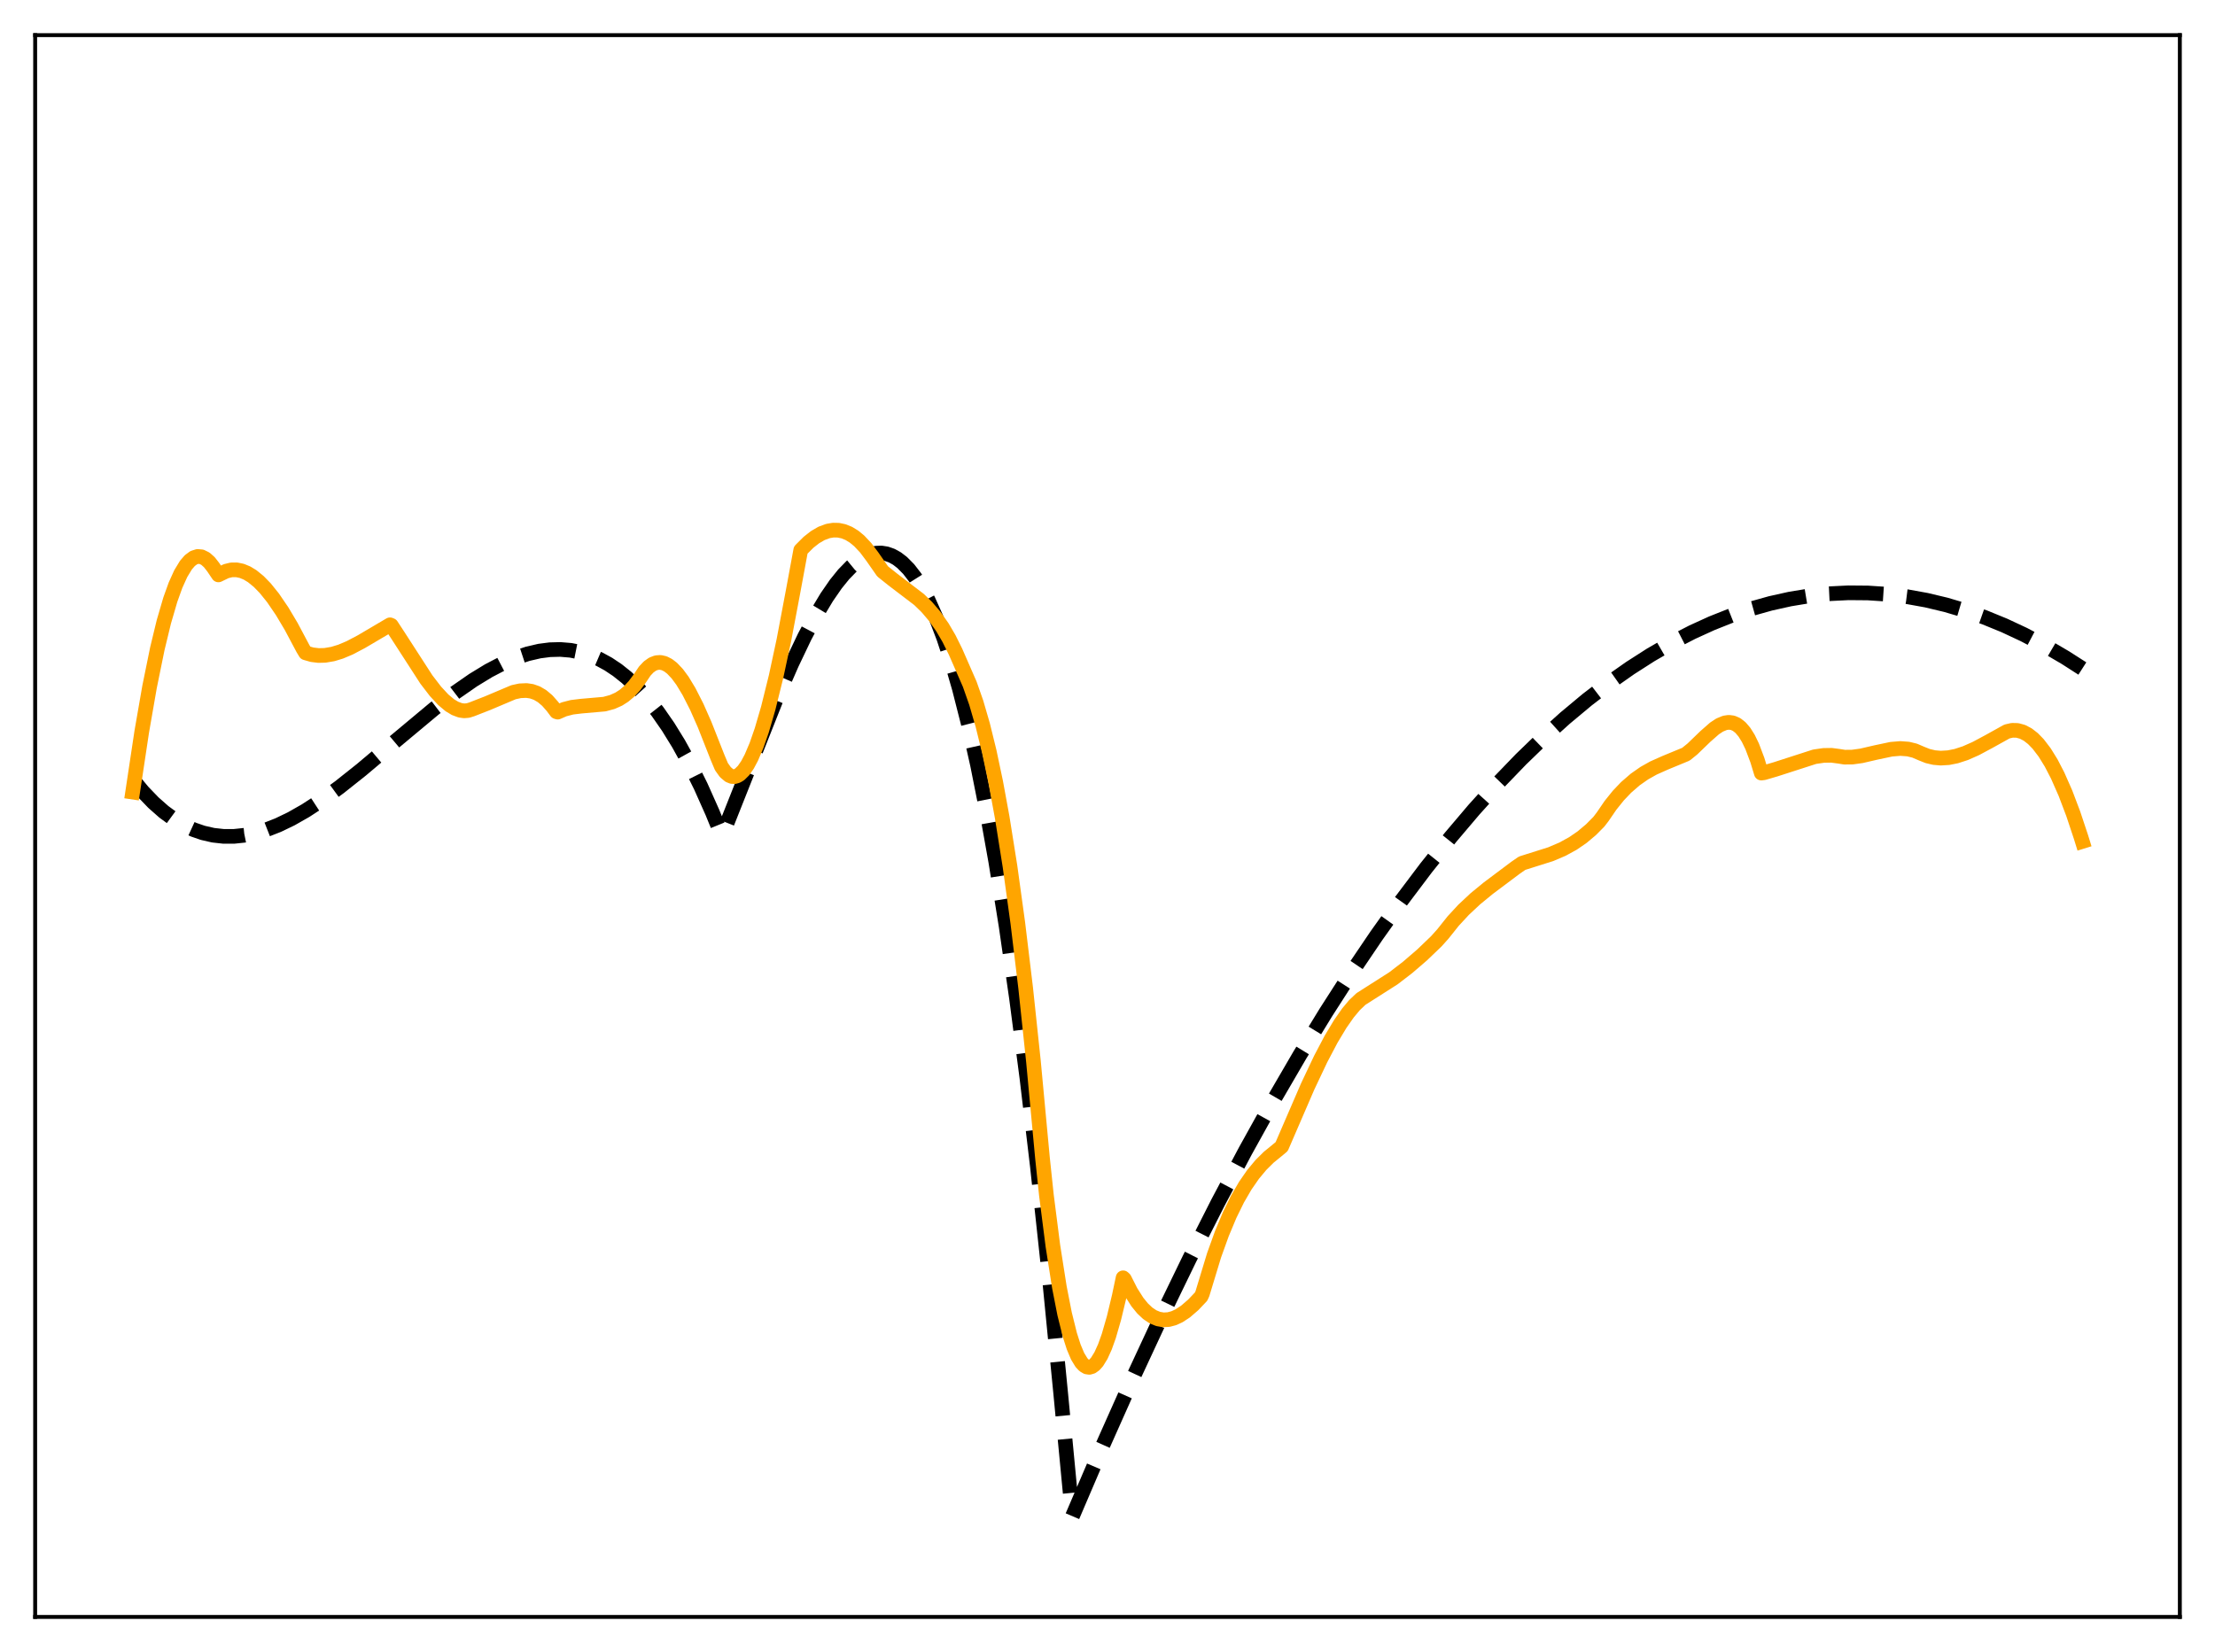 <?xml version="1.0" encoding="utf-8" standalone="no"?>
<!DOCTYPE svg PUBLIC "-//W3C//DTD SVG 1.1//EN"
  "http://www.w3.org/Graphics/SVG/1.1/DTD/svg11.dtd">
<svg xmlns:xlink="http://www.w3.org/1999/xlink" width="453.6pt" height="338.4pt" viewBox="0 0 453.6 338.4" xmlns="http://www.w3.org/2000/svg" version="1.1">
 <defs>
  <style type="text/css">*{stroke-linejoin: round; stroke-linecap: butt}</style>
 </defs>
 <g id="figure_1">
  <g id="patch_1">
   <path d="M 0 338.4 
L 453.6 338.4 
L 453.6 0 
L 0 0 
z
" style="fill: #ffffff"/>
  </g>
  <g id="axes_1">
   <g id="patch_2">
    <path d="M 7.2 331.2 
L 446.4 331.2 
L 446.4 7.2 
L 7.2 7.2 
z
" style="fill: #ffffff"/>
   </g>
   <g id="matplotlib.axis_1"/>
   <g id="matplotlib.axis_2"/>
   <g id="line2d_1">
    <path d="M 27.164 159.632 
L 29.293 162.195 
L 31.423 164.408 
L 33.552 166.287 
L 35.681 167.845 
L 37.811 169.097 
L 39.674 169.953 
L 41.537 170.596 
L 43.667 171.083 
L 45.796 171.318 
L 47.926 171.316 
L 50.055 171.092 
L 52.185 170.66 
L 54.58 169.943 
L 56.976 169.003 
L 59.638 167.721 
L 62.566 166.055 
L 65.76 163.975 
L 69.487 161.265 
L 74.012 157.671 
L 80.932 151.836 
L 88.918 145.17 
L 93.177 141.896 
L 96.903 139.31 
L 100.097 137.363 
L 103.025 135.84 
L 105.687 134.707 
L 108.083 133.916 
L 110.479 133.362 
L 112.608 133.086 
L 114.737 133.029 
L 116.867 133.206 
L 118.996 133.63 
L 120.86 134.216 
L 122.723 135.012 
L 124.586 136.029 
L 126.449 137.276 
L 128.313 138.762 
L 130.442 140.768 
L 132.572 143.113 
L 134.701 145.813 
L 136.831 148.883 
L 138.96 152.337 
L 141.089 156.189 
L 143.485 161.017 
L 145.881 166.389 
L 147.744 170.956 
L 148.01 170.816 
L 158.924 143.311 
L 162.118 135.992 
L 164.78 130.409 
L 167.175 125.886 
L 169.305 122.335 
L 171.168 119.636 
L 172.765 117.659 
L 174.362 116.016 
L 175.693 114.922 
L 177.024 114.092 
L 178.355 113.54 
L 179.42 113.309 
L 180.484 113.272 
L 181.549 113.437 
L 182.614 113.811 
L 183.679 114.402 
L 184.743 115.216 
L 186.074 116.56 
L 187.405 118.279 
L 188.736 120.388 
L 190.067 122.9 
L 191.664 126.467 
L 193.261 130.661 
L 194.858 135.505 
L 196.455 141.025 
L 198.319 148.352 
L 200.182 156.67 
L 202.045 166.019 
L 203.908 176.439 
L 206.038 189.706 
L 208.167 204.481 
L 210.297 220.82 
L 212.426 238.783 
L 214.822 261.004 
L 217.217 285.436 
L 219.613 310.583 
L 225.735 296.285 
L 231.857 282.558 
L 237.713 269.961 
L 243.569 257.885 
L 249.425 246.329 
L 255.015 235.781 
L 260.605 225.705 
L 266.195 216.1 
L 271.519 207.39 
L 276.842 199.104 
L 281.9 191.626 
L 286.957 184.53 
L 292.015 177.817 
L 297.072 171.484 
L 301.863 165.835 
L 306.655 160.528 
L 311.446 155.56 
L 315.971 151.181 
L 320.496 147.104 
L 325.021 143.329 
L 329.546 139.856 
L 333.805 136.862 
L 338.064 134.134 
L 342.323 131.672 
L 346.582 129.476 
L 350.575 127.658 
L 354.567 126.072 
L 358.56 124.719 
L 362.553 123.597 
L 366.545 122.708 
L 370.538 122.049 
L 374.531 121.622 
L 378.524 121.425 
L 382.516 121.459 
L 386.509 121.722 
L 390.502 122.215 
L 394.495 122.938 
L 398.487 123.889 
L 402.48 125.07 
L 406.473 126.478 
L 410.465 128.114 
L 414.458 129.979 
L 418.717 132.218 
L 422.976 134.715 
L 426.436 136.933 
L 426.436 136.933 
" clip-path="url(#p0ff4a831fe)" style="fill: none; stroke-dasharray: 11.1,4.8; stroke-dashoffset: 0; stroke: #000000; stroke-width: 3"/>
   </g>
   <g id="line2d_2">
    <path d="M 27.164 162.251 
L 29.027 149.887 
L 30.624 140.708 
L 32.221 132.873 
L 33.552 127.374 
L 34.883 122.818 
L 35.948 119.859 
L 37.012 117.506 
L 38.077 115.752 
L 38.876 114.827 
L 39.674 114.235 
L 40.473 113.979 
L 41.271 114.05 
L 42.07 114.444 
L 42.868 115.154 
L 43.667 116.178 
L 44.732 117.761 
L 45.264 117.501 
L 46.329 116.988 
L 47.393 116.73 
L 48.458 116.719 
L 49.523 116.94 
L 50.588 117.38 
L 51.652 118.026 
L 52.983 119.112 
L 54.314 120.479 
L 55.911 122.462 
L 57.775 125.198 
L 59.638 128.328 
L 62.033 132.835 
L 62.566 133.722 
L 63.897 134.107 
L 65.228 134.271 
L 66.559 134.237 
L 68.156 133.966 
L 69.753 133.48 
L 71.616 132.694 
L 74.012 131.431 
L 79.868 127.98 
L 80.134 128.091 
L 81.465 130.125 
L 87.321 139.188 
L 89.184 141.614 
L 90.781 143.336 
L 92.112 144.451 
L 93.177 145.094 
L 94.241 145.492 
L 95.04 145.605 
L 95.839 145.541 
L 96.637 145.291 
L 97.968 144.768 
L 99.831 144.042 
L 105.155 141.791 
L 106.486 141.501 
L 107.817 141.441 
L 108.881 141.599 
L 109.946 141.975 
L 111.011 142.6 
L 112.076 143.501 
L 113.14 144.708 
L 113.939 145.782 
L 114.205 145.868 
L 115.536 145.287 
L 117.133 144.872 
L 118.996 144.646 
L 123.788 144.227 
L 125.385 143.793 
L 126.716 143.199 
L 127.78 142.516 
L 128.845 141.616 
L 129.91 140.469 
L 130.975 139.045 
L 132.039 137.459 
L 132.838 136.611 
L 133.636 136.041 
L 134.435 135.735 
L 135.233 135.679 
L 136.032 135.86 
L 136.831 136.265 
L 137.629 136.88 
L 138.694 138.003 
L 139.759 139.444 
L 141.089 141.642 
L 142.687 144.78 
L 144.284 148.396 
L 146.945 155.141 
L 147.744 157.039 
L 148.543 158.156 
L 149.341 158.832 
L 149.873 159.047 
L 150.406 159.079 
L 150.938 158.934 
L 151.471 158.617 
L 152.269 157.827 
L 153.068 156.676 
L 153.866 155.178 
L 154.931 152.669 
L 155.996 149.606 
L 157.327 145.051 
L 158.924 138.604 
L 160.521 131.169 
L 162.384 121.303 
L 163.981 112.669 
L 165.578 111.077 
L 166.909 110.031 
L 168.24 109.256 
L 169.571 108.767 
L 170.636 108.589 
L 171.7 108.609 
L 172.765 108.834 
L 173.83 109.269 
L 174.895 109.922 
L 175.959 110.798 
L 177.29 112.214 
L 178.621 113.989 
L 180.751 117.039 
L 182.88 118.74 
L 188.204 122.796 
L 189.801 124.349 
L 191.398 126.22 
L 192.995 128.496 
L 194.326 130.767 
L 195.657 133.442 
L 198.585 140.137 
L 199.916 143.925 
L 201.247 148.497 
L 202.577 153.905 
L 203.908 160.204 
L 205.239 167.451 
L 206.836 177.48 
L 208.433 189.059 
L 210.031 202.29 
L 211.628 217.339 
L 213.491 237.251 
L 214.289 244.808 
L 215.62 255.215 
L 216.951 263.686 
L 218.016 269.12 
L 219.081 273.411 
L 219.879 275.906 
L 220.678 277.8 
L 221.476 279.114 
L 222.009 279.677 
L 222.541 279.997 
L 223.073 280.078 
L 223.606 279.926 
L 224.138 279.548 
L 224.671 278.95 
L 225.469 277.65 
L 226.268 275.887 
L 227.066 273.662 
L 228.131 269.968 
L 229.196 265.528 
L 229.994 261.735 
L 230.26 261.981 
L 231.591 264.612 
L 232.922 266.704 
L 233.987 268.013 
L 235.052 269.015 
L 236.116 269.728 
L 237.181 270.167 
L 238.246 270.35 
L 239.311 270.292 
L 240.375 270.011 
L 241.44 269.523 
L 242.771 268.651 
L 244.368 267.273 
L 245.965 265.587 
L 246.231 265.009 
L 248.627 257.121 
L 250.224 252.685 
L 251.821 248.869 
L 253.418 245.614 
L 255.015 242.863 
L 256.612 240.557 
L 258.209 238.638 
L 259.807 237.048 
L 261.404 235.747 
L 262.468 234.861 
L 267.792 222.549 
L 270.454 216.922 
L 272.583 212.876 
L 274.447 209.768 
L 276.044 207.483 
L 277.375 205.889 
L 278.705 204.625 
L 285.36 200.385 
L 288.288 198.132 
L 291.216 195.61 
L 294.144 192.801 
L 295.475 191.316 
L 297.604 188.647 
L 299.734 186.346 
L 302.129 184.105 
L 304.791 181.922 
L 310.381 177.731 
L 311.712 176.812 
L 317.568 174.965 
L 319.964 173.942 
L 322.093 172.778 
L 323.956 171.503 
L 325.82 169.938 
L 327.417 168.327 
L 328.215 167.286 
L 329.812 164.95 
L 331.409 162.961 
L 333.007 161.283 
L 334.87 159.668 
L 336.733 158.366 
L 338.596 157.318 
L 340.992 156.249 
L 345.251 154.49 
L 346.582 153.414 
L 349.244 150.844 
L 351.107 149.208 
L 352.172 148.508 
L 353.236 148.069 
L 354.035 147.953 
L 354.833 148.056 
L 355.632 148.405 
L 356.431 149.034 
L 357.229 149.971 
L 358.028 151.247 
L 358.826 152.894 
L 359.891 155.72 
L 360.689 158.352 
L 361.222 158.284 
L 363.617 157.581 
L 371.603 155.005 
L 373.466 154.734 
L 375.063 154.71 
L 376.66 154.92 
L 377.725 155.092 
L 379.322 155.079 
L 381.185 154.822 
L 384.113 154.145 
L 387.308 153.469 
L 389.171 153.317 
L 390.768 153.434 
L 392.099 153.759 
L 393.43 154.332 
L 394.761 154.864 
L 396.092 155.176 
L 397.423 155.291 
L 399.02 155.197 
L 400.617 154.879 
L 402.48 154.272 
L 404.609 153.332 
L 407.271 151.906 
L 410.998 149.835 
L 412.063 149.59 
L 413.127 149.614 
L 414.192 149.906 
L 415.257 150.467 
L 416.321 151.294 
L 417.386 152.388 
L 418.717 154.13 
L 420.048 156.285 
L 421.379 158.853 
L 422.976 162.478 
L 424.573 166.694 
L 426.17 171.498 
L 426.436 172.356 
L 426.436 172.356 
" clip-path="url(#p0ff4a831fe)" style="fill: none; stroke: #ffa500; stroke-width: 3; stroke-linecap: square"/>
   </g>
   <g id="patch_3">
    <path d="M 7.2 331.2 
L 7.2 7.2 
" style="fill: none; stroke: #000000; stroke-width: 0.8; stroke-linejoin: miter; stroke-linecap: square"/>
   </g>
   <g id="patch_4">
    <path d="M 446.4 331.2 
L 446.4 7.2 
" style="fill: none; stroke: #000000; stroke-width: 0.8; stroke-linejoin: miter; stroke-linecap: square"/>
   </g>
   <g id="patch_5">
    <path d="M 7.2 331.2 
L 446.4 331.2 
" style="fill: none; stroke: #000000; stroke-width: 0.8; stroke-linejoin: miter; stroke-linecap: square"/>
   </g>
   <g id="patch_6">
    <path d="M 7.2 7.2 
L 446.4 7.2 
" style="fill: none; stroke: #000000; stroke-width: 0.8; stroke-linejoin: miter; stroke-linecap: square"/>
   </g>
  </g>
 </g>
 <defs>
  <clipPath id="p0ff4a831fe">
   <rect x="7.2" y="7.2" width="439.2" height="324"/>
  </clipPath>
 </defs>
</svg>
